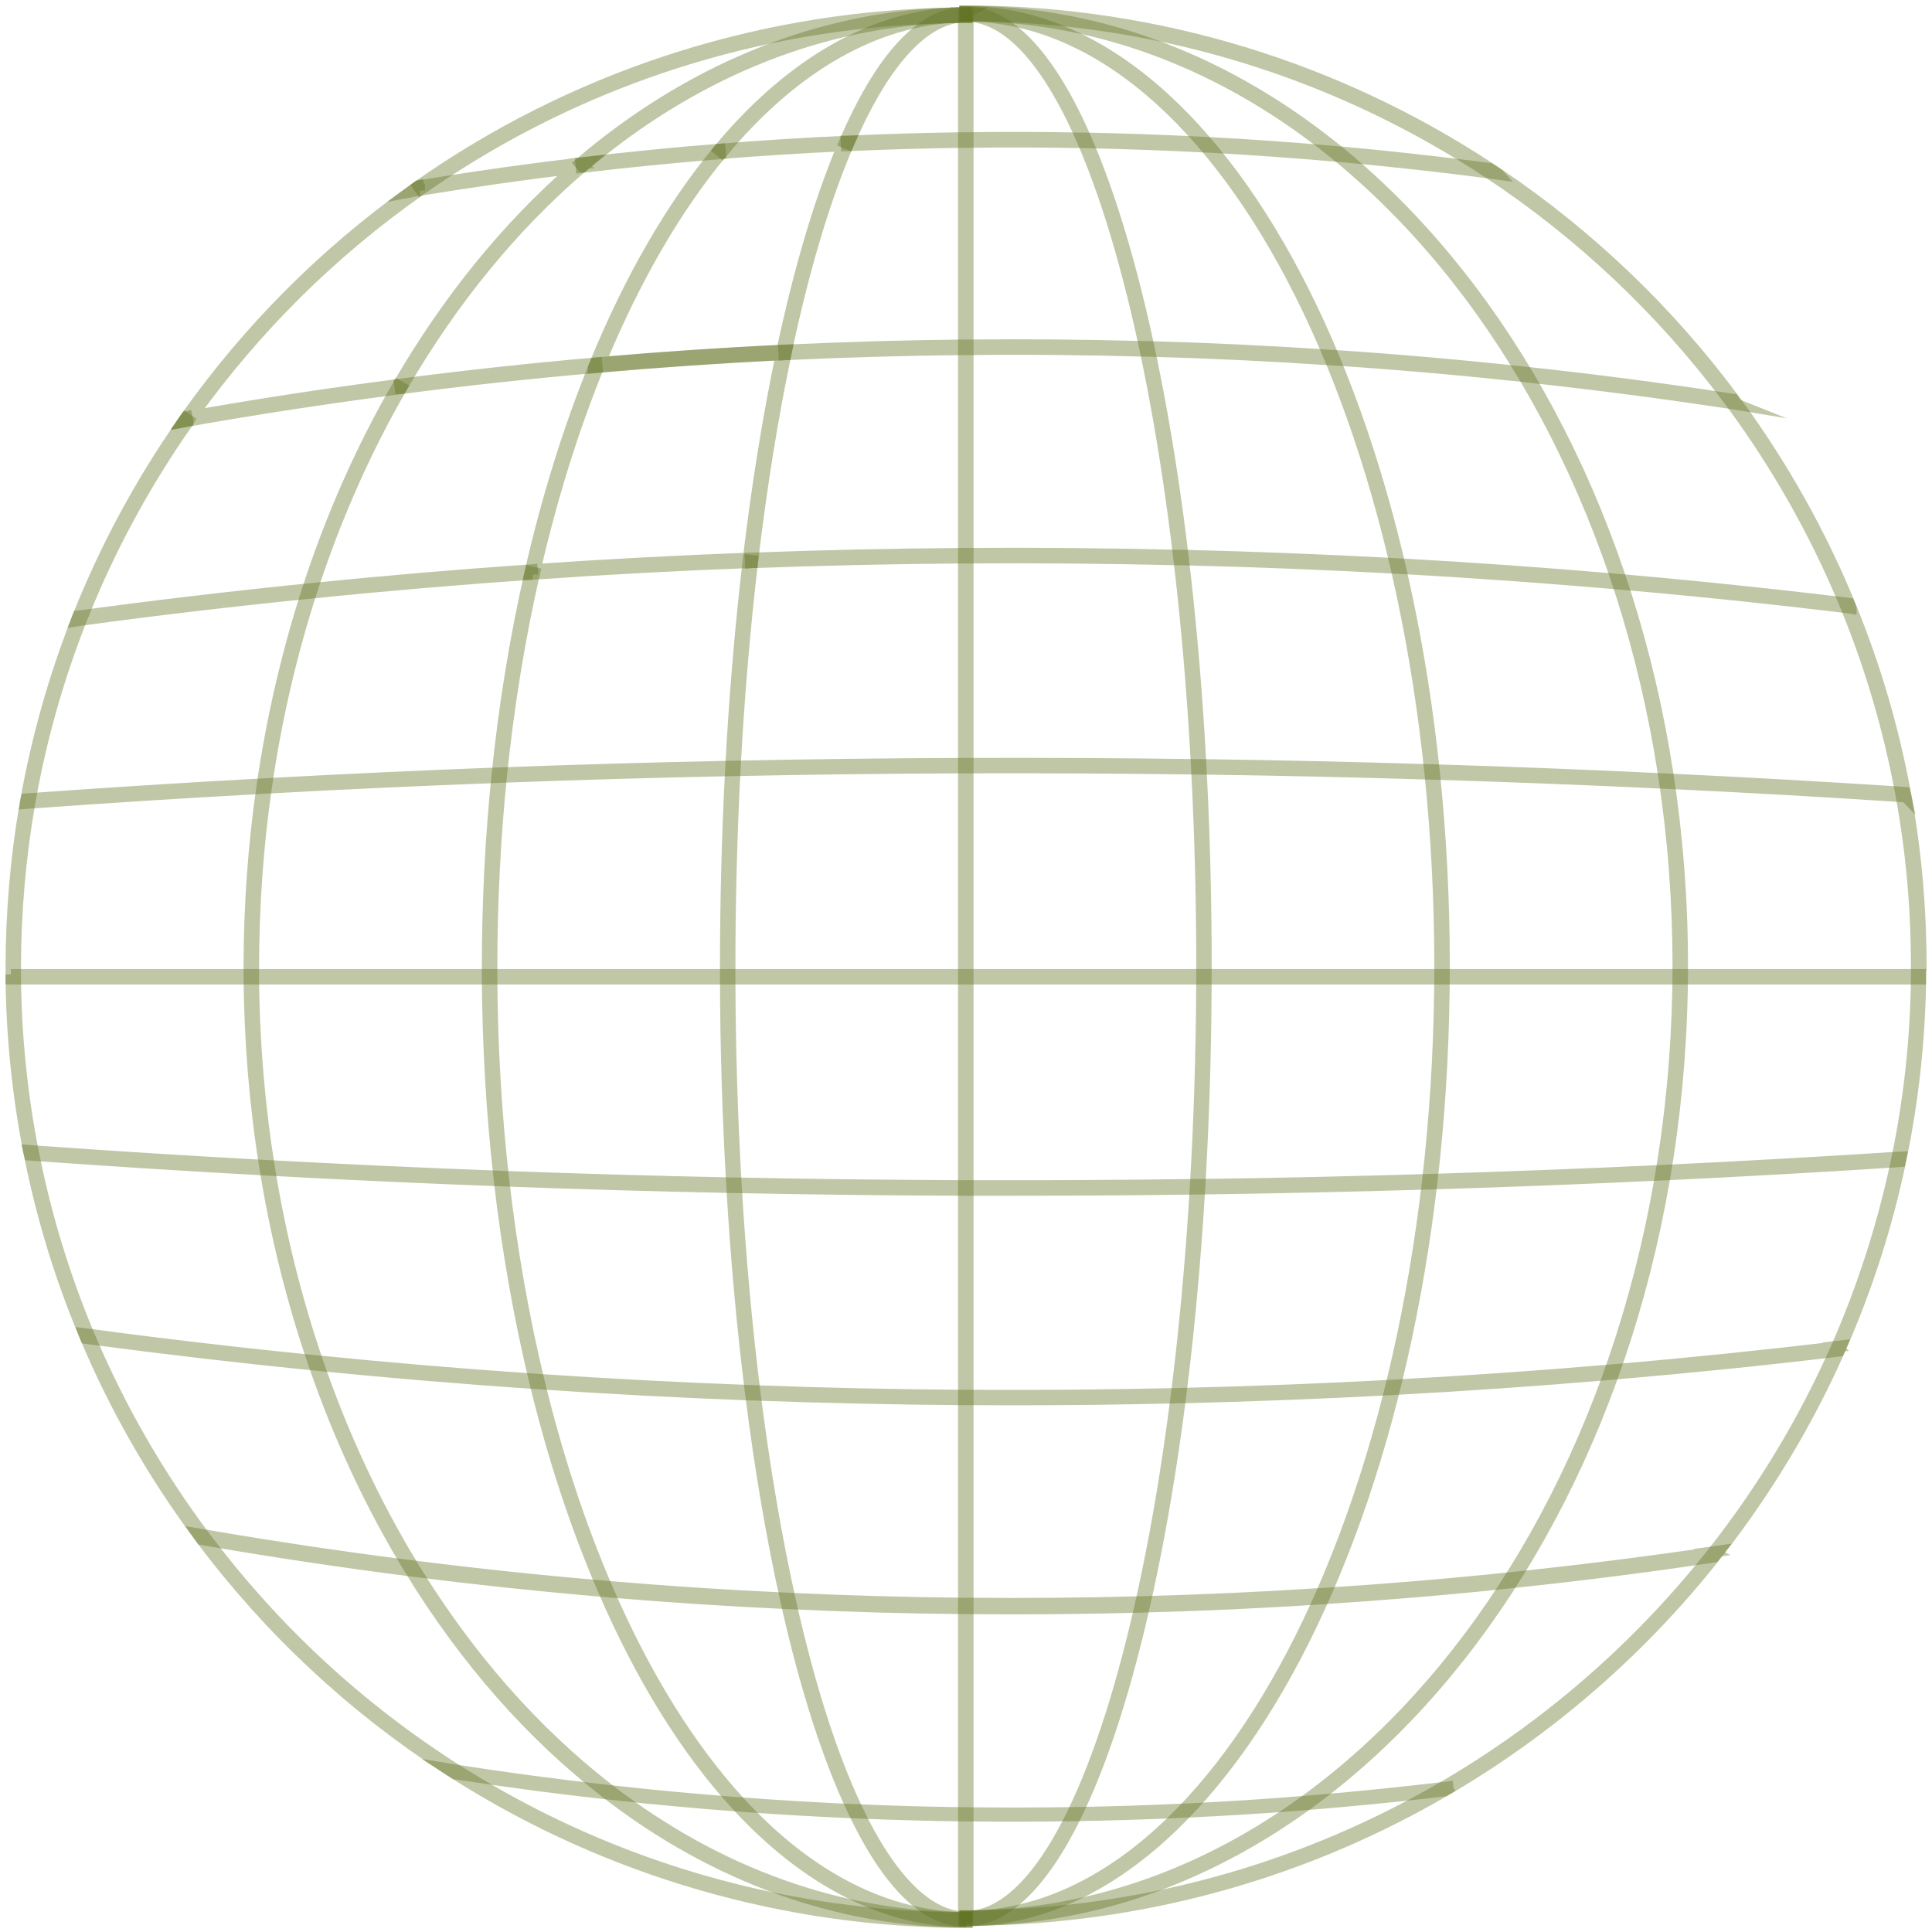 <svg width="178" height="178" viewBox="0 0 178 178" fill="none" xmlns="http://www.w3.org/2000/svg">
<path d="M53.51 15.006C53.51 15.006 53.471 15.006 53.452 15.012C48.844 15.557 44.158 16.212 39.518 16.965C39.206 17.017 38.894 17.069 38.582 17.121L38.491 17.153C38.238 17.328 37.991 17.51 37.744 17.692C29.75 23.42 22.829 30.387 17.143 38.412C17.123 38.431 17.11 38.457 17.091 38.483C16.993 38.626 16.896 38.762 16.798 38.905L17.305 38.814C17.338 38.814 17.364 38.807 17.396 38.794C23.622 37.692 30.03 36.712 36.444 35.875C36.587 35.856 36.724 35.836 36.867 35.817L36.971 35.797C36.971 35.797 37.003 35.739 37.023 35.707C37.094 35.583 37.166 35.454 37.243 35.33C41.832 27.494 47.336 20.793 53.62 15.415C53.64 15.402 53.653 15.389 53.666 15.369C53.737 15.311 53.796 15.252 53.867 15.2L54.205 14.915C53.971 14.941 53.737 14.973 53.503 14.999L53.51 15.006ZM36.711 35.415C30.335 36.239 23.953 37.205 17.741 38.308C23.518 30.238 30.569 23.251 38.699 17.536C43.417 16.764 48.181 16.083 52.873 15.518C46.68 20.922 41.247 27.61 36.711 35.415Z" stroke="#637425" stroke-opacity="0.4" stroke-miterlimit="10"/>
<path d="M89.117 1.195V1.623L88.759 1.623C88.525 1.623 88.304 1.623 88.077 1.629C87.823 1.629 87.57 1.629 87.317 1.642C87.037 1.642 86.79 1.649 86.55 1.662H86.504C86.504 1.662 86.459 1.662 86.433 1.662C85.523 1.688 84.62 1.733 83.716 1.791C83.716 1.791 83.714 1.791 83.71 1.791C82.079 1.882 80.447 2.032 78.836 2.22H78.829C64.714 3.874 51.274 8.895 39.525 16.959C39.265 17.134 39.005 17.315 38.745 17.497L38.621 17.322L38.498 17.147C38.498 17.147 38.524 17.127 38.537 17.121C52.646 7.234 69.218 1.74 86.485 1.227H86.576C86.823 1.221 87.044 1.214 87.271 1.208H87.304C87.577 1.201 87.823 1.195 88.064 1.195H88.083C88.337 1.195 88.59 1.188 88.85 1.188H89.13L89.117 1.195Z" stroke="#637425" stroke-opacity="0.4" stroke-miterlimit="10"/>
<path d="M88.876 176.694C88.876 176.694 88.857 176.694 88.844 176.694C88.818 176.694 88.792 176.694 88.766 176.694C88.142 176.694 87.518 176.687 86.894 176.668C86.023 176.648 85.159 176.609 84.295 176.564C82.696 176.48 81.104 176.343 79.518 176.168C79.499 176.168 79.486 176.168 79.46 176.162C66.508 174.741 54.056 170.473 42.943 163.59C42.683 163.434 42.423 163.272 42.163 163.11C42.118 163.077 42.066 163.045 42.02 163.019C33.182 157.388 25.494 150.304 19.177 141.961C19.06 141.818 18.95 141.669 18.846 141.526C18.82 141.488 18.787 141.455 18.761 141.416C14.602 135.85 11.112 129.791 8.389 123.401C8.344 123.291 8.298 123.181 8.246 123.07C8.227 123.025 8.214 122.986 8.194 122.947C5.971 117.647 4.269 112.107 3.145 106.47C3.125 106.379 3.106 106.288 3.086 106.197C3.08 106.139 3.067 106.093 3.054 106.035C2.04 100.858 1.494 95.538 1.435 90.225C1.435 90.154 1.435 90.083 1.435 90.005V89.797C1.435 89.59 1.435 89.382 1.435 89.175C1.435 84.095 1.877 78.996 2.742 74.014C2.748 73.956 2.761 73.904 2.774 73.845C2.794 73.754 2.807 73.664 2.82 73.579C3.827 67.974 5.393 62.46 7.479 57.167C7.499 57.128 7.512 57.082 7.525 57.05C7.57 56.94 7.616 56.823 7.661 56.712C10.189 50.407 13.465 44.38 17.396 38.814C17.409 38.795 17.429 38.769 17.442 38.743L17.266 38.62L17.091 38.496C16.993 38.639 16.896 38.775 16.799 38.918C12.912 44.484 9.682 50.485 7.18 56.771C7.161 56.81 7.148 56.855 7.135 56.888C7.089 57.004 7.044 57.115 7.005 57.231C4.945 62.519 3.391 68.026 2.391 73.612C2.378 73.664 2.371 73.716 2.358 73.767C2.339 73.858 2.326 73.949 2.313 74.046C1.448 79.016 1.013 84.102 1.013 89.168C1.013 89.376 1.013 89.583 1.013 89.791L1.013 90.005C1.013 90.076 1.013 90.148 1.013 90.219C1.071 95.526 1.617 100.826 2.618 105.996C2.638 106.087 2.657 106.184 2.677 106.275C2.683 106.327 2.696 106.379 2.709 106.431C3.827 112.062 5.51 117.589 7.72 122.876C7.765 122.992 7.817 123.109 7.863 123.226C7.882 123.258 7.895 123.297 7.908 123.33C10.599 129.7 14.05 135.746 18.163 141.299C18.274 141.455 18.397 141.617 18.508 141.773C18.527 141.799 18.547 141.825 18.566 141.851C24.818 150.18 32.402 157.271 41.136 162.941C41.357 163.084 41.578 163.226 41.799 163.369C41.832 163.388 41.864 163.408 41.89 163.427C55.999 172.386 72.337 177.122 89.13 177.122V176.694H88.883H88.876Z" stroke="#637425" stroke-opacity="0.4" stroke-miterlimit="10"/>
<path d="M53.672 15.382L53.393 15.058C63.278 6.618 74.722 1.843 86.491 1.233H86.537C86.914 1.214 87.304 1.201 87.694 1.188C87.869 1.182 88.051 1.175 88.239 1.175C88.499 1.175 88.74 1.169 88.987 1.169H89.091V1.597H88.987C88.746 1.597 88.506 1.597 88.272 1.603C88.064 1.603 87.888 1.603 87.713 1.616C87.323 1.623 86.94 1.642 86.556 1.662H86.511C74.852 2.265 63.498 7.007 53.685 15.382H53.672Z" stroke="#637425" stroke-opacity="0.4" stroke-miterlimit="10"/>
<path d="M89.084 177.096C77.406 177.096 65.923 172.996 55.889 165.231C48.941 159.866 42.852 152.937 37.77 144.64C34.215 138.834 31.226 132.451 28.899 125.672C26.917 119.911 25.403 113.839 24.402 107.624C23.473 101.863 22.985 95.934 22.94 89.992C22.94 89.706 22.94 89.414 22.94 89.129C22.94 83.492 23.343 77.854 24.142 72.379C25.032 66.229 26.43 60.176 28.301 54.383C30.478 47.65 33.292 41.299 36.652 35.499L37.023 35.713C33.676 41.487 30.881 47.812 28.711 54.513C26.846 60.28 25.448 66.313 24.564 72.437C23.771 77.893 23.369 83.511 23.369 89.129C23.369 89.414 23.369 89.706 23.369 89.985C23.408 95.908 23.901 101.818 24.824 107.553C25.819 113.741 27.326 119.788 29.302 125.529C31.622 132.276 34.592 138.633 38.134 144.413C43.183 152.665 49.247 159.548 56.148 164.887C66.111 172.587 77.497 176.661 89.084 176.661V177.089V177.096Z" stroke="#637425" stroke-opacity="0.4" stroke-miterlimit="10"/>
<path d="M48.779 52.93L48.844 52.651C50.404 45.833 52.405 39.411 54.797 33.559L54.849 33.436L54.979 33.423C60.691 32.923 66.488 32.528 72.22 32.255L72.5 32.242L72.441 32.515C71.206 38.366 70.166 44.802 69.354 51.652L69.335 51.834H69.153C62.433 52.087 55.674 52.45 49.078 52.911L48.792 52.93H48.779ZM55.141 33.838C52.815 39.553 50.859 45.82 49.325 52.463C55.778 52.015 62.374 51.665 68.945 51.419C69.744 44.724 70.758 38.431 71.96 32.69C66.371 32.956 60.717 33.345 55.148 33.832L55.141 33.838Z" stroke="#637425" stroke-opacity="0.4" stroke-miterlimit="10"/>
<path d="M66.521 14.085L66.189 13.812C72.538 6.157 79.837 1.804 87.284 1.221H87.408C87.492 1.208 87.57 1.201 87.655 1.195L87.713 1.175L87.746 1.188C87.947 1.175 88.162 1.162 88.37 1.162C88.571 1.156 88.766 1.149 88.974 1.149H89.045V1.577H88.974C88.779 1.577 88.584 1.577 88.382 1.59C88.162 1.59 87.947 1.603 87.733 1.623H87.674H87.668C87.596 1.623 87.518 1.629 87.44 1.636H87.317C79.986 2.22 72.792 6.521 66.521 14.085Z" stroke="#637425" stroke-opacity="0.4" stroke-miterlimit="10"/>
<path d="M89.052 177.07C81.643 177.07 74.312 173.352 67.859 166.32C63.193 161.234 59.06 154.572 55.577 146.508C53.062 140.696 50.943 134.26 49.273 127.371C47.824 121.39 46.712 115.078 45.978 108.61C45.289 102.538 44.925 96.278 44.893 89.998C44.893 89.706 44.893 89.408 44.893 89.116C44.893 83.154 45.191 77.192 45.789 71.399C46.452 64.925 47.486 58.619 48.85 52.658L49.266 52.755C47.901 58.697 46.875 64.99 46.212 71.445C45.62 77.225 45.322 83.174 45.322 89.116C45.322 89.408 45.322 89.706 45.322 89.998C45.347 96.265 45.711 102.512 46.4 108.571C47.135 115.026 48.239 121.318 49.682 127.28C51.346 134.144 53.458 140.553 55.96 146.346C59.424 154.364 63.538 160.988 68.171 166.041C74.54 172.983 81.76 176.654 89.052 176.654V177.083V177.07Z" stroke="#637425" stroke-opacity="0.4" stroke-miterlimit="10"/>
<path d="M78.166 13.306L77.776 13.138C80.909 5.846 84.36 1.83 88.038 1.208C88.09 1.195 88.155 1.188 88.22 1.182C88.252 1.175 88.304 1.169 88.356 1.162C88.564 1.136 88.772 1.123 88.98 1.123L89.019 1.551C88.792 1.551 88.603 1.564 88.408 1.59C88.356 1.59 88.317 1.597 88.278 1.603C88.213 1.603 88.168 1.616 88.129 1.629H88.077C84.626 2.22 81.188 6.255 78.166 13.306Z" stroke="#637425" stroke-opacity="0.4" stroke-miterlimit="10"/>
<path d="M89.019 177.044C85.322 177.044 81.825 173.632 78.615 166.898C76.262 161.961 74.183 155.461 72.415 147.579C71.115 141.76 70.01 135.305 69.146 128.39C68.379 122.311 67.794 115.856 67.411 109.214C67.041 102.908 66.846 96.44 66.833 89.992C66.833 89.694 66.833 89.389 66.833 89.084C66.833 82.953 66.995 76.79 67.314 70.777C67.665 64.166 68.21 57.718 68.932 51.6L69.354 51.652C68.633 57.757 68.087 64.199 67.736 70.796C67.418 76.803 67.255 82.953 67.255 89.077C67.255 89.382 67.255 89.68 67.255 89.985C67.268 96.434 67.463 102.889 67.833 109.188C68.223 115.824 68.808 122.266 69.569 128.338C70.439 135.24 71.538 141.682 72.831 147.488C74.586 155.338 76.659 161.812 78.998 166.716C82.085 173.191 85.549 176.616 89.013 176.616V177.044H89.019Z" stroke="#637425" stroke-opacity="0.4" stroke-miterlimit="10"/>
<path d="M88.766 176.804V1.363L89.195 1.311V176.758L88.766 176.804Z" stroke="#637425" stroke-opacity="0.4" stroke-miterlimit="10"/>
<path d="M88.948 176.999V176.57C100.945 176.57 110.713 137.303 110.713 89.038C110.713 40.773 100.945 1.5 88.948 1.5V1.078C94.927 1.078 100.516 10.264 104.695 26.942C108.847 43.53 111.135 65.587 111.135 89.038C111.135 112.49 108.847 134.546 104.695 151.134C100.516 167.813 94.927 176.999 88.948 176.999Z" stroke="#637425" stroke-opacity="0.4" stroke-miterlimit="10"/>
<path d="M88.909 176.973V176.544C113.026 176.544 132.645 137.277 132.645 89.012C132.645 40.747 113.026 1.48 88.909 1.48V1.052C113.26 1.052 133.074 40.514 133.074 89.012C133.074 137.511 113.26 176.973 88.909 176.973Z" stroke="#637425" stroke-opacity="0.4" stroke-miterlimit="10"/>
<path d="M88.877 176.947V176.518C125.114 176.518 154.592 137.251 154.592 88.986C154.592 40.721 125.114 1.454 88.877 1.454V1.026C125.348 1.026 155.021 40.488 155.021 88.986C155.021 137.485 125.348 176.947 88.877 176.947Z" stroke="#637425" stroke-opacity="0.4" stroke-miterlimit="10"/>
<path d="M176.961 88.967C176.961 89.239 176.961 89.512 176.961 89.784C176.961 89.927 176.961 90.07 176.961 90.212C176.883 95.817 176.279 101.292 175.193 106.599C175.161 106.742 175.135 106.891 175.102 107.027C173.868 112.937 172.028 118.626 169.663 124.043C169.598 124.199 169.533 124.348 169.461 124.497C166.524 131.101 162.8 137.284 158.407 142.921C158.264 143.103 158.128 143.284 157.978 143.466C151.31 151.88 143.141 159.048 133.868 164.569C133.621 164.712 133.374 164.861 133.127 165.004C120.727 172.224 106.41 176.512 91.145 176.895C90.995 176.895 90.852 176.901 90.703 176.901C90.449 176.908 90.196 176.914 89.942 176.914C89.682 176.914 89.416 176.921 89.156 176.921H88.877V176.492C88.994 176.492 89.111 176.492 89.228 176.492C89.455 176.492 89.682 176.492 89.91 176.492C90.163 176.492 90.43 176.492 90.683 176.479C90.833 176.479 90.982 176.479 91.125 176.473H91.132C91.249 176.473 91.359 176.473 91.47 176.466C92.405 176.441 93.341 176.395 94.271 176.337C95.882 176.246 97.481 176.097 99.073 175.915C110.946 174.533 122.105 170.784 132.054 165.14C132.308 164.997 132.561 164.854 132.815 164.705C142.258 159.23 150.589 152.036 157.374 143.57C157.517 143.388 157.666 143.206 157.809 143.025C162.254 137.387 166.024 131.192 168.987 124.569C169.058 124.419 169.123 124.264 169.195 124.115C171.58 118.698 173.432 112.989 174.686 107.066C174.719 106.923 174.745 106.781 174.777 106.638C175.876 101.325 176.487 95.837 176.558 90.225C176.558 90.083 176.558 89.94 176.558 89.797C176.558 89.525 176.558 89.252 176.558 88.98C176.558 83.667 176.084 78.464 175.167 73.417C175.141 73.274 175.115 73.125 175.089 72.982C173.991 67.092 172.308 61.416 170.098 56.005C170.033 55.849 169.975 55.7 169.91 55.551C167.187 48.999 163.691 42.849 159.538 37.212C159.421 37.05 159.297 36.894 159.18 36.732C153.104 28.61 145.656 21.571 137.176 15.96C136.903 15.778 136.623 15.596 136.344 15.421C125.224 8.24 112.376 3.51 98.579 1.986C96.974 1.804 95.349 1.675 93.718 1.59C92.841 1.538 91.957 1.499 91.073 1.486C90.462 1.467 89.838 1.461 89.228 1.461C89.201 1.461 89.182 1.461 89.156 1.461H88.877V1C106.761 1 123.418 6.345 137.331 15.525C137.604 15.707 137.877 15.882 138.15 16.07C146.488 21.707 153.812 28.726 159.791 36.803C159.908 36.965 160.032 37.127 160.149 37.289C164.262 42.927 167.713 49.064 170.41 55.596C170.475 55.752 170.534 55.901 170.592 56.051C172.789 61.454 174.459 67.124 175.544 72.995C175.57 73.138 175.596 73.287 175.629 73.43C176.532 78.47 177 83.667 177 88.967H176.961Z" stroke="#637425" stroke-opacity="0.4" stroke-miterlimit="10"/>
<path d="M54.661 33.884L54.791 33.559C58.008 25.697 61.842 19.047 66.189 13.812L66.248 13.741H66.339C70.238 13.423 74.15 13.177 77.959 13.008L78.297 12.995L78.16 13.306C75.99 18.36 74.059 24.821 72.428 32.521L72.396 32.684H72.233C66.514 32.962 60.718 33.358 55.012 33.858L54.661 33.89V33.884ZM66.462 14.149C62.225 19.274 58.482 25.749 55.324 33.391C60.867 32.911 66.488 32.528 72.045 32.262C73.644 24.769 75.522 18.438 77.634 13.442C73.969 13.611 70.212 13.851 66.462 14.143V14.149Z" stroke="#637425" stroke-opacity="0.4" stroke-miterlimit="10"/>
<path d="M53.562 15.428L53.51 15.006C57.728 14.506 62.043 14.078 66.345 13.734L66.378 14.162C62.082 14.506 57.773 14.934 53.562 15.434V15.428Z" stroke="#637425" stroke-opacity="0.4" stroke-miterlimit="10"/>
<path d="M138.111 16.07C137.832 16.031 137.552 15.998 137.273 15.96C137.227 15.96 137.188 15.947 137.149 15.94C132.769 15.363 128.344 14.876 124.002 14.48C123.794 14.461 123.58 14.441 123.372 14.422C123.333 14.422 123.287 14.415 123.255 14.415C119.408 14.072 115.495 13.793 111.609 13.579C111.46 13.572 111.31 13.559 111.161 13.553C111.122 13.553 111.089 13.553 111.05 13.553C107.417 13.365 103.778 13.235 100.223 13.157C100.113 13.157 99.996 13.157 99.885 13.15H99.781C96.233 13.079 92.665 13.066 89.188 13.118H88.98C88.909 13.118 88.838 13.118 88.76 13.118C85.224 13.164 81.643 13.267 78.108 13.43C78.062 13.43 78.017 13.43 77.972 13.43L77.952 13.001C78.062 13.001 78.173 12.995 78.29 12.988C81.76 12.833 85.283 12.735 88.753 12.683C88.825 12.683 88.896 12.683 88.961 12.683H89.182C92.6 12.632 96.097 12.645 99.58 12.716C99.684 12.716 99.781 12.716 99.885 12.716C99.931 12.716 99.983 12.716 100.028 12.716C103.518 12.787 107.093 12.911 110.66 13.092C110.829 13.099 111.005 13.112 111.18 13.118C111.193 13.118 111.213 13.118 111.226 13.118C115.034 13.319 118.881 13.592 122.657 13.922C122.904 13.942 123.151 13.968 123.404 13.987H123.411C127.674 14.37 132.002 14.844 136.311 15.395C136.636 15.434 136.961 15.479 137.286 15.518C137.559 15.7 137.832 15.875 138.105 16.063L138.111 16.07Z" stroke="#637425" stroke-opacity="0.4" stroke-miterlimit="10"/>
<path d="M38.648 17.536C38.342 17.588 38.043 17.633 37.738 17.692C37.985 17.51 38.232 17.328 38.485 17.153C38.498 17.147 38.511 17.134 38.524 17.127C38.544 17.127 38.556 17.127 38.576 17.121L38.648 17.542V17.536Z" stroke="#637425" stroke-opacity="0.4" stroke-miterlimit="10"/>
<path d="M36.867 35.817L36.815 35.395C42.858 34.611 48.967 33.949 54.979 33.423L55.018 33.852C49.013 34.37 42.91 35.032 36.873 35.817H36.867Z" stroke="#637425" stroke-opacity="0.4" stroke-miterlimit="10"/>
<path d="M160.11 37.283C159.954 37.257 159.804 37.238 159.648 37.212C159.603 37.205 159.557 37.199 159.512 37.192C153.344 36.252 147.093 35.434 140.919 34.766C140.789 34.746 140.665 34.733 140.535 34.721C140.49 34.721 140.444 34.714 140.392 34.701C134.608 34.078 128.76 33.559 123.008 33.183C122.904 33.177 122.807 33.17 122.703 33.164C122.651 33.164 122.605 33.157 122.553 33.157C117.075 32.787 111.486 32.521 105.929 32.366C105.838 32.366 105.747 32.366 105.663 32.359C105.611 32.359 105.559 32.359 105.507 32.359C100.054 32.203 94.563 32.152 89.182 32.217H88.974C88.903 32.217 88.831 32.217 88.753 32.217C83.353 32.268 77.848 32.424 72.389 32.684C72.331 32.684 72.279 32.684 72.22 32.69L72.201 32.262C72.292 32.262 72.383 32.255 72.474 32.249C77.9 31.996 83.372 31.834 88.747 31.782C88.818 31.782 88.889 31.782 88.961 31.782H89.175C94.531 31.724 99.99 31.775 105.409 31.925C105.494 31.925 105.578 31.925 105.663 31.925C105.721 31.925 105.78 31.925 105.832 31.925C111.356 32.08 116.912 32.346 122.358 32.709C122.475 32.709 122.599 32.722 122.716 32.729C122.748 32.729 122.781 32.729 122.807 32.736C128.526 33.112 134.342 33.618 140.093 34.24C140.249 34.254 140.399 34.273 140.555 34.286C140.574 34.286 140.594 34.286 140.613 34.292C146.755 34.954 152.974 35.758 159.122 36.699C159.31 36.732 159.499 36.758 159.687 36.783C159.7 36.783 159.707 36.783 159.72 36.783C159.837 36.946 159.96 37.108 160.077 37.27L160.11 37.283Z" stroke="#637425" stroke-opacity="0.4" stroke-miterlimit="10"/>
<path d="M17.306 38.807C17.137 38.84 16.968 38.866 16.799 38.898C16.896 38.755 16.994 38.619 17.091 38.477C17.111 38.457 17.124 38.431 17.143 38.405C17.176 38.399 17.202 38.392 17.228 38.386L17.267 38.593L17.306 38.801V38.807Z" stroke="#637425" stroke-opacity="0.4" stroke-miterlimit="10"/>
<path d="M170.553 56.05C170.442 56.031 170.332 56.018 170.221 56.005C170.169 56.005 170.124 55.992 170.072 55.986C163.235 55.155 156.314 54.435 149.51 53.845C149.406 53.838 149.308 53.825 149.204 53.819C149.146 53.819 149.1 53.812 149.042 53.806C142.472 53.235 135.758 52.748 129.058 52.385C128.967 52.379 128.883 52.372 128.792 52.366C128.733 52.366 128.675 52.366 128.623 52.359C122.085 52.002 115.502 51.736 109.048 51.587C108.964 51.587 108.879 51.581 108.795 51.581C108.736 51.581 108.678 51.581 108.613 51.581C102.082 51.425 95.55 51.367 89.195 51.412H88.766C82.267 51.458 75.729 51.607 69.328 51.84C69.269 51.84 69.204 51.84 69.146 51.847V51.633L69.126 51.419C69.211 51.419 69.295 51.419 69.38 51.412C75.768 51.172 82.286 51.029 88.766 50.984H89.195C95.531 50.939 102.056 50.997 108.561 51.153C108.645 51.153 108.717 51.153 108.801 51.153C108.866 51.153 108.931 51.153 108.996 51.153C115.437 51.308 122 51.568 128.525 51.918C128.623 51.918 128.72 51.931 128.818 51.938C128.863 51.938 128.909 51.938 128.961 51.944C135.641 52.314 142.348 52.787 148.899 53.358C149.016 53.365 149.126 53.378 149.243 53.391C149.282 53.391 149.328 53.397 149.36 53.397C156.151 53.988 163.06 54.708 169.883 55.525C170.013 55.544 170.143 55.557 170.273 55.57C170.306 55.57 170.338 55.577 170.371 55.583C170.436 55.739 170.494 55.888 170.553 56.038V56.05Z" stroke="#637425" stroke-opacity="0.4" stroke-miterlimit="10"/>
<path d="M49.065 52.911C48.974 52.917 48.877 52.924 48.786 52.93C42.008 53.397 35.249 53.975 28.679 54.649C28.633 54.649 28.588 54.656 28.536 54.662C28.432 54.675 28.315 54.682 28.211 54.695C21.27 55.395 14.29 56.219 7.48 57.147C7.441 57.147 7.395 57.16 7.363 57.166C7.246 57.186 7.116 57.199 6.999 57.218C7.044 57.101 7.09 56.991 7.129 56.874C7.148 56.836 7.161 56.79 7.174 56.758C7.22 56.758 7.259 56.745 7.298 56.738C7.415 56.719 7.545 56.706 7.662 56.693C14.466 55.772 21.42 54.954 28.347 54.254C28.393 54.254 28.438 54.247 28.484 54.241C28.594 54.228 28.705 54.221 28.815 54.208C35.366 53.54 42.112 52.963 48.877 52.502C48.935 52.502 48.981 52.495 49.039 52.489L49.052 52.703L49.065 52.917V52.911Z" stroke="#637425" stroke-opacity="0.4" stroke-miterlimit="10"/>
<path d="M175.59 73.43C175.447 73.417 175.297 73.404 175.148 73.397C168.045 72.93 160.928 72.528 153.812 72.191C153.669 72.184 153.52 72.178 153.383 72.171C146.326 71.834 139.261 71.555 132.191 71.341C132.048 71.341 131.905 71.335 131.762 71.328C124.737 71.114 117.712 70.958 110.68 70.861C110.537 70.861 110.394 70.861 110.251 70.861C103.239 70.764 96.227 70.731 89.208 70.751C89.065 70.751 88.922 70.751 88.779 70.751C81.767 70.777 74.755 70.855 67.736 71.004C67.593 71.004 67.45 71.004 67.307 71.01C60.269 71.153 53.237 71.354 46.206 71.62C46.062 71.62 45.913 71.626 45.77 71.639C38.693 71.905 31.622 72.23 24.552 72.619C24.409 72.619 24.266 72.632 24.123 72.645C16.994 73.034 9.871 73.488 2.755 74.001C2.612 74.007 2.462 74.02 2.319 74.033C2.332 73.942 2.352 73.852 2.365 73.754C2.371 73.702 2.384 73.65 2.397 73.599C2.54 73.586 2.69 73.579 2.833 73.566C9.942 73.054 17.065 72.606 24.188 72.217C24.331 72.204 24.48 72.197 24.616 72.191C31.681 71.808 38.745 71.477 45.816 71.211C45.959 71.211 46.102 71.205 46.244 71.198C53.27 70.932 60.301 70.731 67.326 70.588C67.469 70.588 67.612 70.582 67.755 70.582C74.761 70.439 81.767 70.355 88.772 70.329C88.915 70.329 89.052 70.329 89.201 70.329C96.207 70.309 103.213 70.342 110.218 70.439C110.361 70.439 110.504 70.439 110.647 70.439C117.673 70.53 124.698 70.692 131.716 70.906C131.859 70.906 132.002 70.906 132.145 70.919C139.203 71.133 146.261 71.412 153.312 71.75C153.455 71.75 153.604 71.763 153.747 71.769C160.863 72.106 167.973 72.509 175.07 72.969C175.213 72.976 175.362 72.989 175.512 73.002C175.538 73.144 175.564 73.294 175.596 73.436L175.59 73.43Z" stroke="#637425" stroke-opacity="0.4" stroke-miterlimit="10"/>
<path d="M1.007 89.778V89.992C1.007 90.063 1.007 90.135 1.007 90.206H176.948C176.948 90.063 176.948 89.92 176.948 89.778H1H1.007Z" stroke="#637425" stroke-opacity="0.4" stroke-miterlimit="10"/>
<path d="M174.738 106.619C167.661 107.073 160.577 107.475 153.487 107.812C153.344 107.819 153.201 107.832 153.058 107.832C146.033 108.162 138.995 108.435 131.963 108.649C131.82 108.656 131.677 108.662 131.534 108.662C124.541 108.876 117.549 109.032 110.556 109.123C110.413 109.123 110.27 109.123 110.127 109.123C103.148 109.22 96.168 109.252 89.195 109.233C89.052 109.233 88.909 109.233 88.766 109.233C81.779 109.207 74.8 109.129 67.82 108.986C67.677 108.986 67.534 108.98 67.391 108.98C60.379 108.837 53.38 108.636 46.374 108.377C46.231 108.377 46.082 108.364 45.945 108.357C38.894 108.091 31.849 107.767 24.798 107.384C24.655 107.384 24.506 107.371 24.363 107.365C17.253 106.975 10.15 106.528 3.053 106.022C2.904 106.009 2.761 106.002 2.611 105.989C2.631 106.08 2.65 106.177 2.67 106.268C2.676 106.32 2.689 106.372 2.702 106.424C2.845 106.437 2.995 106.443 3.144 106.456C10.235 106.962 17.331 107.41 24.434 107.799C24.577 107.806 24.727 107.819 24.87 107.825C31.908 108.208 38.946 108.532 45.991 108.792C46.134 108.798 46.283 108.805 46.426 108.811C53.419 109.071 60.412 109.272 67.417 109.415C67.56 109.415 67.697 109.415 67.846 109.421C74.813 109.564 81.793 109.642 88.766 109.668C88.909 109.668 89.052 109.668 89.195 109.668C90.566 109.668 91.944 109.668 93.315 109.668C98.917 109.668 104.512 109.629 110.108 109.557C110.251 109.557 110.387 109.557 110.537 109.551C117.523 109.46 124.509 109.304 131.489 109.097C131.632 109.097 131.768 109.09 131.918 109.084C138.943 108.87 145.961 108.597 152.98 108.266C153.123 108.26 153.273 108.253 153.416 108.247C160.499 107.909 167.576 107.514 174.647 107.053C174.79 107.047 174.939 107.034 175.089 107.021C175.121 106.878 175.154 106.735 175.18 106.593C175.03 106.599 174.887 106.612 174.738 106.625V106.619Z" stroke="#637425" stroke-opacity="0.4" stroke-miterlimit="10"/>
<path d="M169.156 124.095C162.391 124.899 155.606 125.594 148.802 126.177C148.646 126.19 148.496 126.203 148.34 126.216C141.77 126.781 135.18 127.235 128.591 127.598C128.448 127.605 128.305 127.618 128.162 127.624C121.721 127.968 115.275 128.221 108.821 128.37C108.678 128.377 108.529 128.377 108.386 128.383C101.991 128.532 95.59 128.584 89.195 128.545C89.052 128.545 88.909 128.545 88.766 128.545C82.352 128.5 75.944 128.364 69.549 128.124C69.406 128.124 69.257 128.117 69.114 128.104C62.615 127.864 56.129 127.52 49.644 127.086C49.494 127.073 49.345 127.066 49.195 127.053C42.534 126.599 35.886 126.041 29.257 125.373C29.101 125.36 28.951 125.347 28.789 125.328C21.907 124.64 15.044 123.842 8.194 122.921C8.032 122.901 7.869 122.875 7.707 122.856C7.752 122.973 7.804 123.09 7.85 123.206C7.869 123.239 7.882 123.278 7.895 123.31C8.058 123.33 8.22 123.355 8.383 123.375C15.213 124.283 22.069 125.081 28.938 125.769C29.094 125.788 29.25 125.801 29.406 125.814C36.022 126.469 42.651 127.027 49.293 127.475C49.449 127.488 49.598 127.494 49.748 127.507C56.214 127.942 62.68 128.286 69.159 128.526C69.302 128.526 69.452 128.539 69.595 128.539C75.983 128.772 82.371 128.915 88.76 128.96C88.903 128.96 89.046 128.96 89.189 128.96C90.56 128.967 91.938 128.973 93.309 128.973C98.313 128.973 103.317 128.915 108.321 128.798C108.464 128.798 108.613 128.798 108.756 128.792C115.197 128.636 121.624 128.39 128.051 128.046C128.194 128.046 128.337 128.033 128.48 128.02C135.057 127.663 141.627 127.209 148.178 126.651C148.334 126.645 148.49 126.632 148.646 126.612C155.431 126.028 162.202 125.347 168.948 124.543C169.117 124.523 169.279 124.504 169.442 124.484C169.513 124.329 169.578 124.179 169.643 124.03C169.481 124.056 169.318 124.076 169.149 124.089L169.156 124.095Z" stroke="#637425" stroke-opacity="0.4" stroke-miterlimit="10"/>
<path d="M157.777 143.012C151.752 143.9 145.708 144.666 139.645 145.295C139.463 145.315 139.294 145.341 139.112 145.353C133.484 145.944 127.843 146.417 122.183 146.781C122.033 146.794 121.877 146.8 121.728 146.807C116.341 147.157 110.94 147.403 105.54 147.553C105.397 147.559 105.254 147.559 105.111 147.566C99.801 147.708 94.492 147.754 89.189 147.702C89.046 147.702 88.903 147.702 88.76 147.702C83.431 147.65 78.102 147.501 72.779 147.248C72.636 147.248 72.487 147.241 72.337 147.228C66.846 146.975 61.354 146.612 55.882 146.145C55.72 146.125 55.564 146.112 55.401 146.1C49.598 145.606 43.821 144.997 38.05 144.264C37.868 144.244 37.692 144.218 37.51 144.199C31.233 143.401 24.981 142.467 18.761 141.396C18.56 141.364 18.352 141.325 18.157 141.292C18.267 141.448 18.391 141.61 18.501 141.766C18.521 141.792 18.54 141.818 18.56 141.844C18.768 141.876 18.969 141.915 19.177 141.948C25.364 143.012 31.584 143.939 37.829 144.737C38.011 144.763 38.199 144.783 38.381 144.809C44.107 145.529 49.858 146.138 55.622 146.631C55.778 146.651 55.941 146.664 56.103 146.677C61.536 147.137 66.982 147.494 72.448 147.747C72.591 147.754 72.74 147.767 72.89 147.767C78.167 148.013 83.457 148.162 88.753 148.214C88.896 148.214 89.039 148.214 89.182 148.214C90.54 148.227 91.899 148.234 93.257 148.234H93.302C97.202 148.234 101.101 148.182 104.987 148.078C105.13 148.078 105.273 148.078 105.416 148.065C110.784 147.922 116.146 147.682 121.488 147.332C121.644 147.326 121.793 147.313 121.942 147.3C127.564 146.936 133.172 146.469 138.755 145.879C138.937 145.859 139.112 145.847 139.294 145.821C145.325 145.191 151.336 144.432 157.322 143.544C157.53 143.518 157.738 143.485 157.939 143.453C158.082 143.271 158.225 143.089 158.368 142.908C158.16 142.94 157.959 142.973 157.751 142.999L157.777 143.012Z" stroke="#637425" stroke-opacity="0.4" stroke-miterlimit="10"/>
<path d="M133.842 164.569C133.595 164.712 133.348 164.861 133.101 165.003C132.743 165.049 132.379 165.094 132.022 165.133C128.181 165.574 124.321 165.951 120.454 166.262C120.188 166.281 119.908 166.307 119.635 166.327C116.223 166.593 112.799 166.8 109.367 166.963C109.172 166.969 108.977 166.982 108.782 166.989C105.578 167.131 102.368 167.235 99.151 167.287C98.995 167.287 98.846 167.293 98.696 167.293C96.903 167.326 95.109 167.339 93.322 167.339H93.25C91.899 167.339 90.547 167.332 89.202 167.313C89.059 167.313 88.916 167.313 88.773 167.313C85.562 167.268 82.358 167.183 79.168 167.047C79.005 167.047 78.849 167.034 78.687 167.027C75.307 166.885 71.941 166.69 68.575 166.444C68.367 166.424 68.152 166.411 67.944 166.398C64.22 166.119 60.51 165.782 56.812 165.38C56.532 165.354 56.259 165.321 55.98 165.289C51.626 164.809 47.291 164.244 42.969 163.589C42.612 163.537 42.261 163.485 41.91 163.434C41.877 163.414 41.845 163.395 41.819 163.375C41.598 163.232 41.377 163.09 41.156 162.947C41.501 163.005 41.852 163.051 42.196 163.109C46.609 163.79 51.041 164.387 55.473 164.887C55.746 164.919 56.019 164.952 56.292 164.978C60.068 165.399 63.85 165.756 67.639 166.048C67.847 166.067 68.055 166.08 68.263 166.093C71.687 166.353 75.112 166.56 78.55 166.71C78.706 166.716 78.868 166.729 79.031 166.729C82.28 166.872 85.536 166.963 88.792 167.002C88.935 167.002 89.072 167.008 89.221 167.008C92.438 167.047 95.655 167.04 98.865 166.989C99.015 166.989 99.171 166.989 99.32 166.982C102.589 166.924 105.851 166.82 109.114 166.664C109.309 166.664 109.504 166.645 109.699 166.638C113.195 166.47 116.691 166.243 120.181 165.957C120.448 165.938 120.714 165.912 120.981 165.892C124.932 165.561 128.864 165.166 132.802 164.699C133.159 164.653 133.51 164.614 133.861 164.569H133.842Z" stroke="#637425" stroke-opacity="0.4" stroke-miterlimit="10"/>
</svg>
